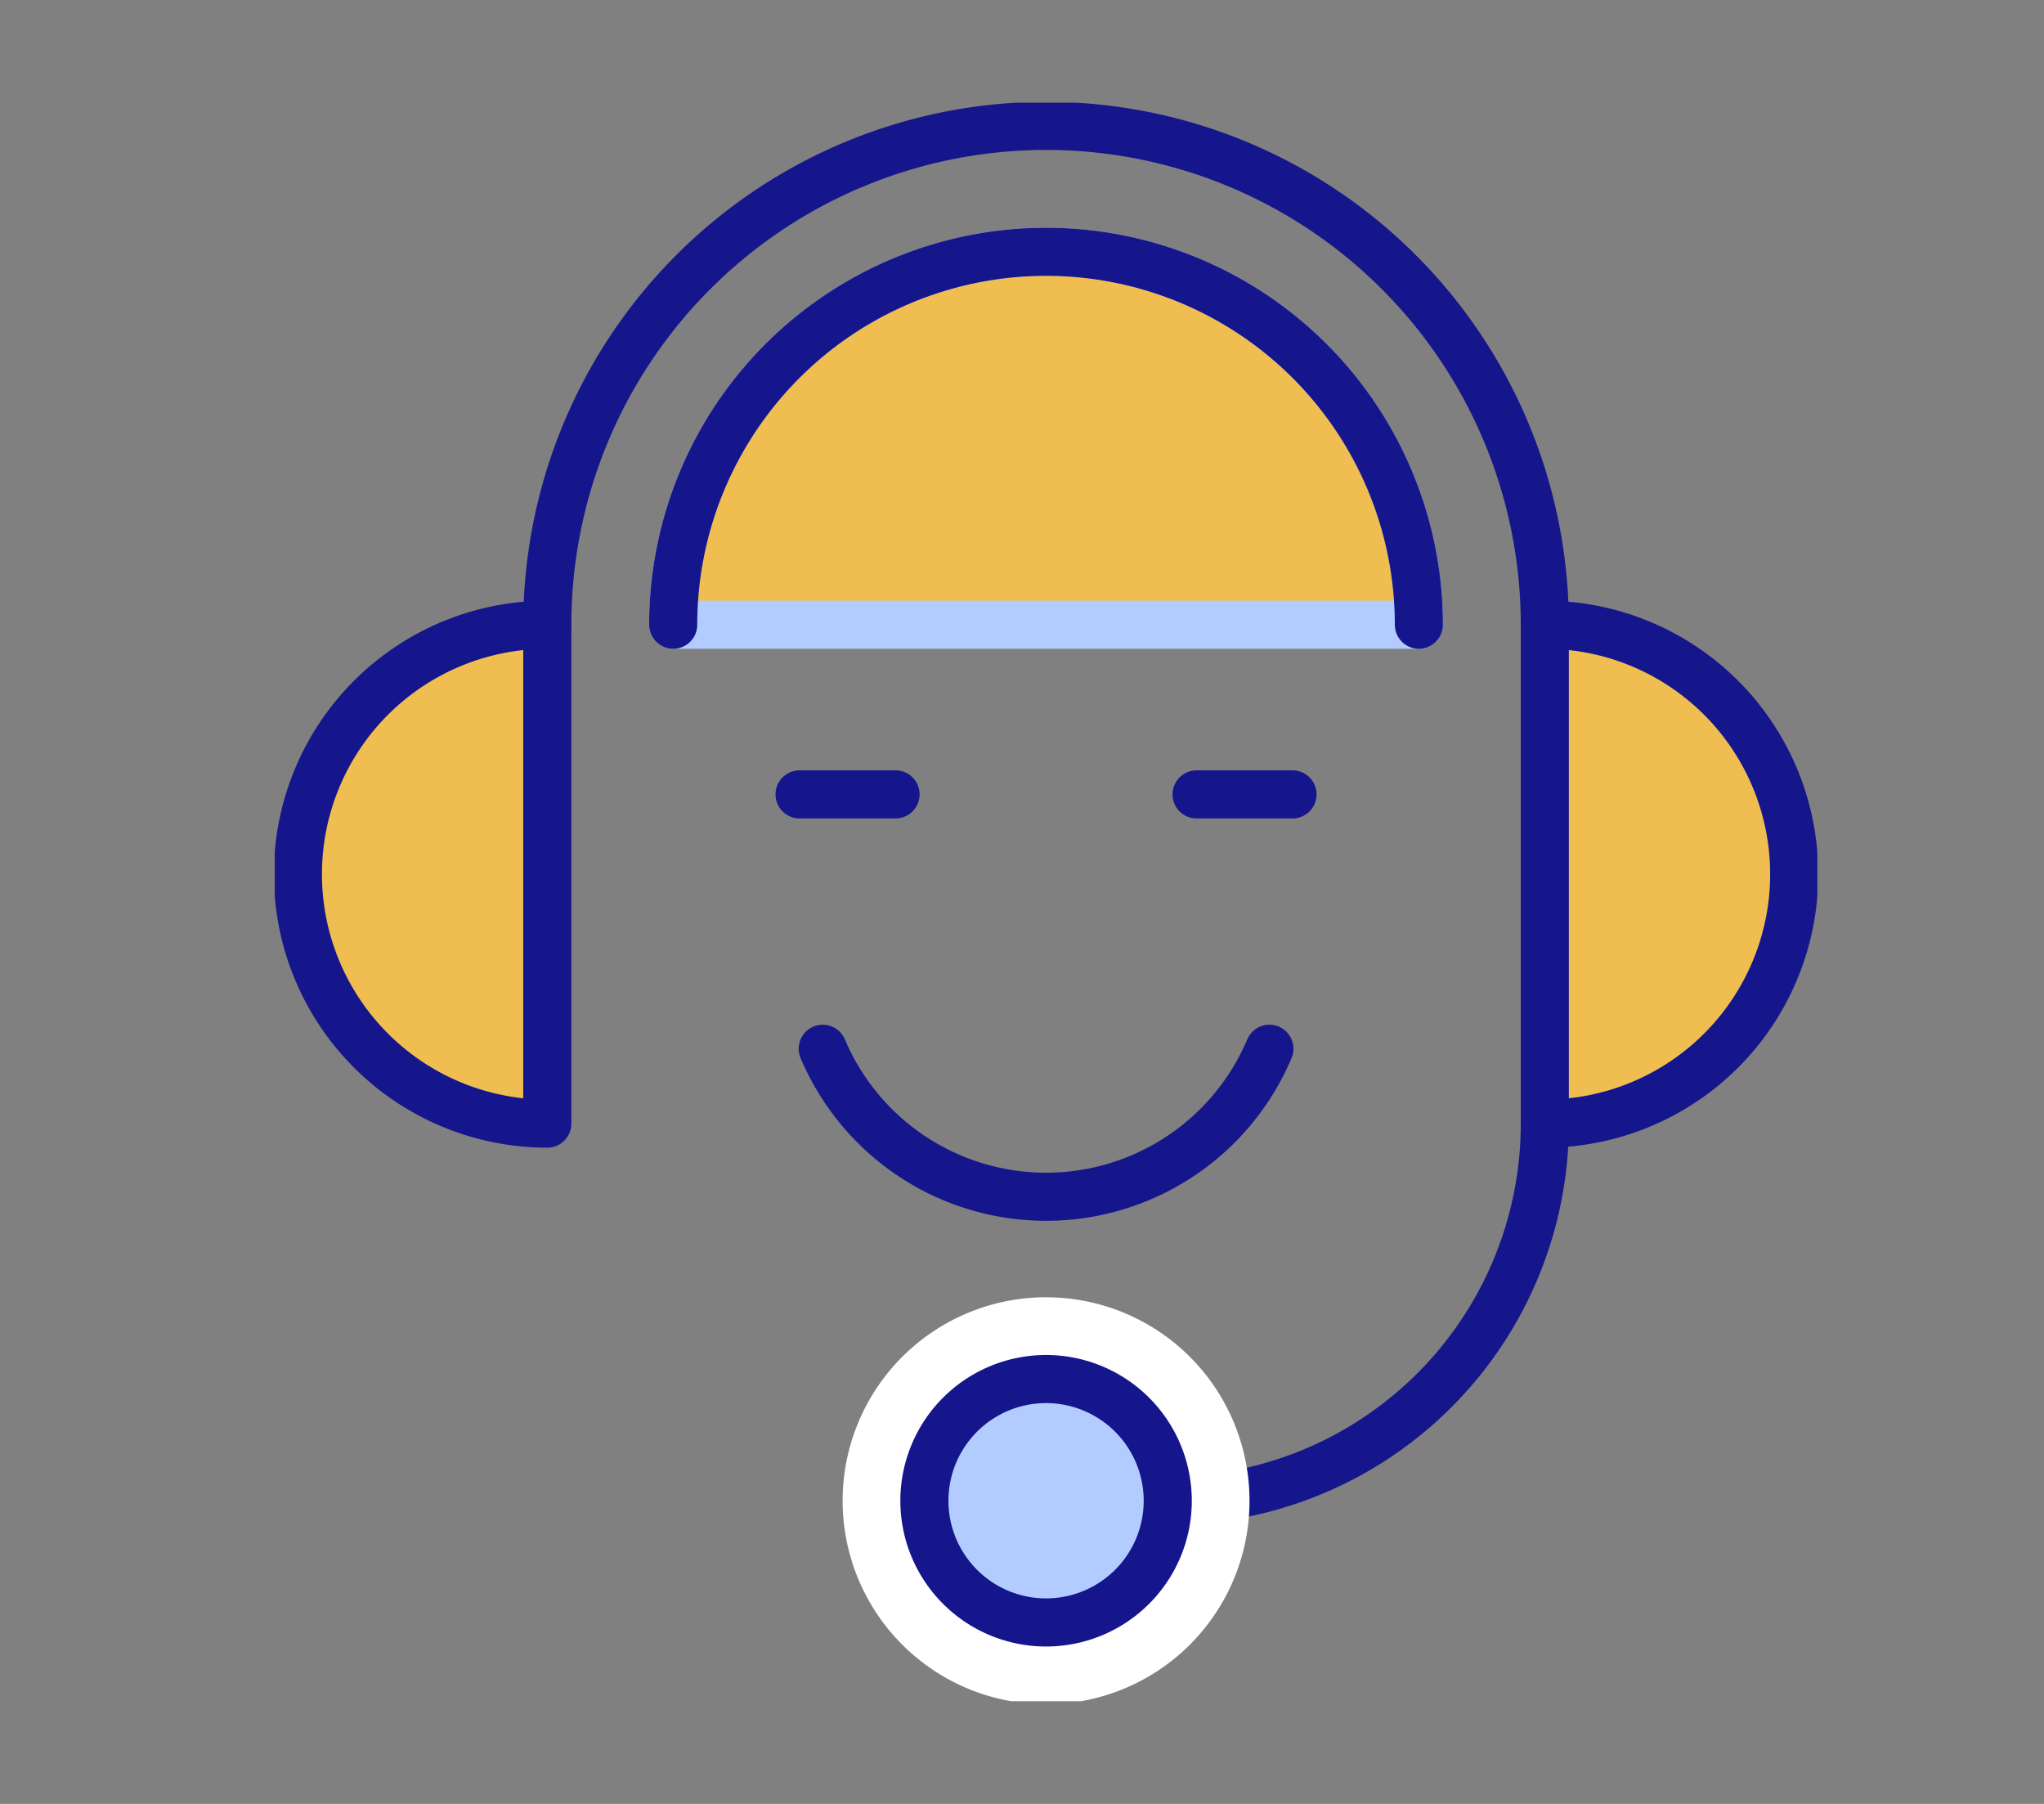 <svg xmlns="http://www.w3.org/2000/svg" xmlns:xlink="http://www.w3.org/1999/xlink" width="85" height="75" viewBox="0 0 85 75">
  <rect x="0" y="0" width="85" height="75" fill="#808080" stroke="none"/>
  <defs>
    <clipPath id="clip-path">
      <rect id="Rectángulo_351173" data-name="Rectángulo 351173" width="64.148" height="66.46" fill="none"/>
    </clipPath>
  </defs>
  <g id="Grupo_980566" data-name="Grupo 980566" transform="translate(-200 -5007)">
    <rect id="Rectángulo_351165" data-name="Rectángulo 351165" width="85" height="75" transform="translate(200 5007)" fill="none"/>
    <g id="Grupo_980568" data-name="Grupo 980568" transform="translate(211.426 5011.271)">
      <g id="Grupo_980567" data-name="Grupo 980567" clip-path="url(#clip-path)">
        <path id="Trazado_656488" data-name="Trazado 656488" d="M54.858,22.543a10.37,10.37,0,1,1,0,20.741Z" transform="translate(-2.043 -0.839)" fill="#f0bd51"/>
        <path id="Trazado_656489" data-name="Trazado 656489" d="M54.858,22.543a10.37,10.37,0,1,1,0,20.741Z" transform="translate(-2.043 -0.839)" fill="none" stroke="#15168c" stroke-linecap="round" stroke-linejoin="round" stroke-width="2"/>
        <path id="Trazado_656490" data-name="Trazado 656490" d="M11.37,22.543a10.37,10.37,0,0,0,0,20.741Z" transform="translate(-0.037 -0.839)" fill="#f0bd51"/>
        <path id="Trazado_656491" data-name="Trazado 656491" d="M11.37,22.543a10.37,10.37,0,0,0,0,20.741Z" transform="translate(-0.037 -0.839)" fill="none" stroke="#15168c" stroke-linecap="round" stroke-linejoin="round" stroke-width="2"/>
        <path id="Trazado_656492" data-name="Trazado 656492" d="M11.771,21.741a20.741,20.741,0,0,1,41.482,0" transform="translate(-0.438 -0.037)" fill="none" stroke="#15168c" stroke-linecap="round" stroke-linejoin="round" stroke-width="2"/>
        <path id="Trazado_656493" data-name="Trazado 656493" d="M38.571,59.767A15.681,15.681,0,0,0,54.252,44.086" transform="translate(-1.436 -1.642)" fill="none" stroke="#15168c" stroke-linecap="round" stroke-linejoin="round" stroke-width="2"/>
        <path id="Trazado_656494" data-name="Trazado 656494" d="M38.18,60.177a5.06,5.06,0,1,1-5.06-5.06,5.061,5.061,0,0,1,5.06,5.06" transform="translate(-1.045 -2.052)" fill="#fff"/>
        <path id="Trazado_656495" data-name="Trazado 656495" d="M38.18,60.177a5.06,5.06,0,1,1-5.06-5.06A5.061,5.061,0,0,1,38.18,60.177Z" transform="translate(-1.045 -2.052)" fill="none" stroke="#fff" stroke-linecap="round" stroke-linejoin="round" stroke-width="6.8"/>
        <path id="Trazado_656496" data-name="Trazado 656496" d="M38.18,60.177a5.06,5.06,0,1,1-5.06-5.06,5.061,5.061,0,0,1,5.06,5.06" transform="translate(-1.045 -2.052)" fill="#b2ccff"/>
        <path id="Trazado_656497" data-name="Trazado 656497" d="M38.18,60.177a5.06,5.06,0,1,1-5.06-5.06A5.061,5.061,0,0,1,38.18,60.177Z" transform="translate(-1.045 -2.052)" fill="none" stroke="#15168c" stroke-linecap="round" stroke-linejoin="round" stroke-width="2"/>
        <path id="Trazado_656498" data-name="Trazado 656498" d="M17.21,21.943a15.5,15.5,0,0,1,31.009,0Z" transform="translate(-0.641 -0.24)" fill="#f0bd51"/>
        <path id="Trazado_656499" data-name="Trazado 656499" d="M17.21,21.943a15.5,15.5,0,0,1,31.009,0Z" transform="translate(-0.641 -0.24)" fill="none" stroke="#b2ccff" stroke-linecap="round" stroke-linejoin="round" stroke-width="2"/>
        <path id="Trazado_656500" data-name="Trazado 656500" d="M17.21,21.943a15.5,15.5,0,0,1,31.009,0" transform="translate(-0.641 -0.24)" fill="none" stroke="#15168c" stroke-linecap="round" stroke-linejoin="round" stroke-width="2"/>
        <path id="Trazado_656501" data-name="Trazado 656501" d="M42.243,40.854a10.085,10.085,0,0,1-18.574,0" transform="translate(-0.881 -1.521)" fill="none" stroke="#15168c" stroke-linecap="round" stroke-linejoin="round" stroke-width="2"/>
        <line id="Línea_742" data-name="Línea 742" x2="3.991" transform="translate(38.333 28.757)" fill="none" stroke="#15168c" stroke-linecap="round" stroke-linejoin="round" stroke-width="2"/>
        <line id="Línea_743" data-name="Línea 743" x1="3.992" transform="translate(21.824 28.757)" fill="none" stroke="#15168c" stroke-linecap="round" stroke-linejoin="round" stroke-width="2"/>
      </g>
    </g>
  </g>
</svg>
